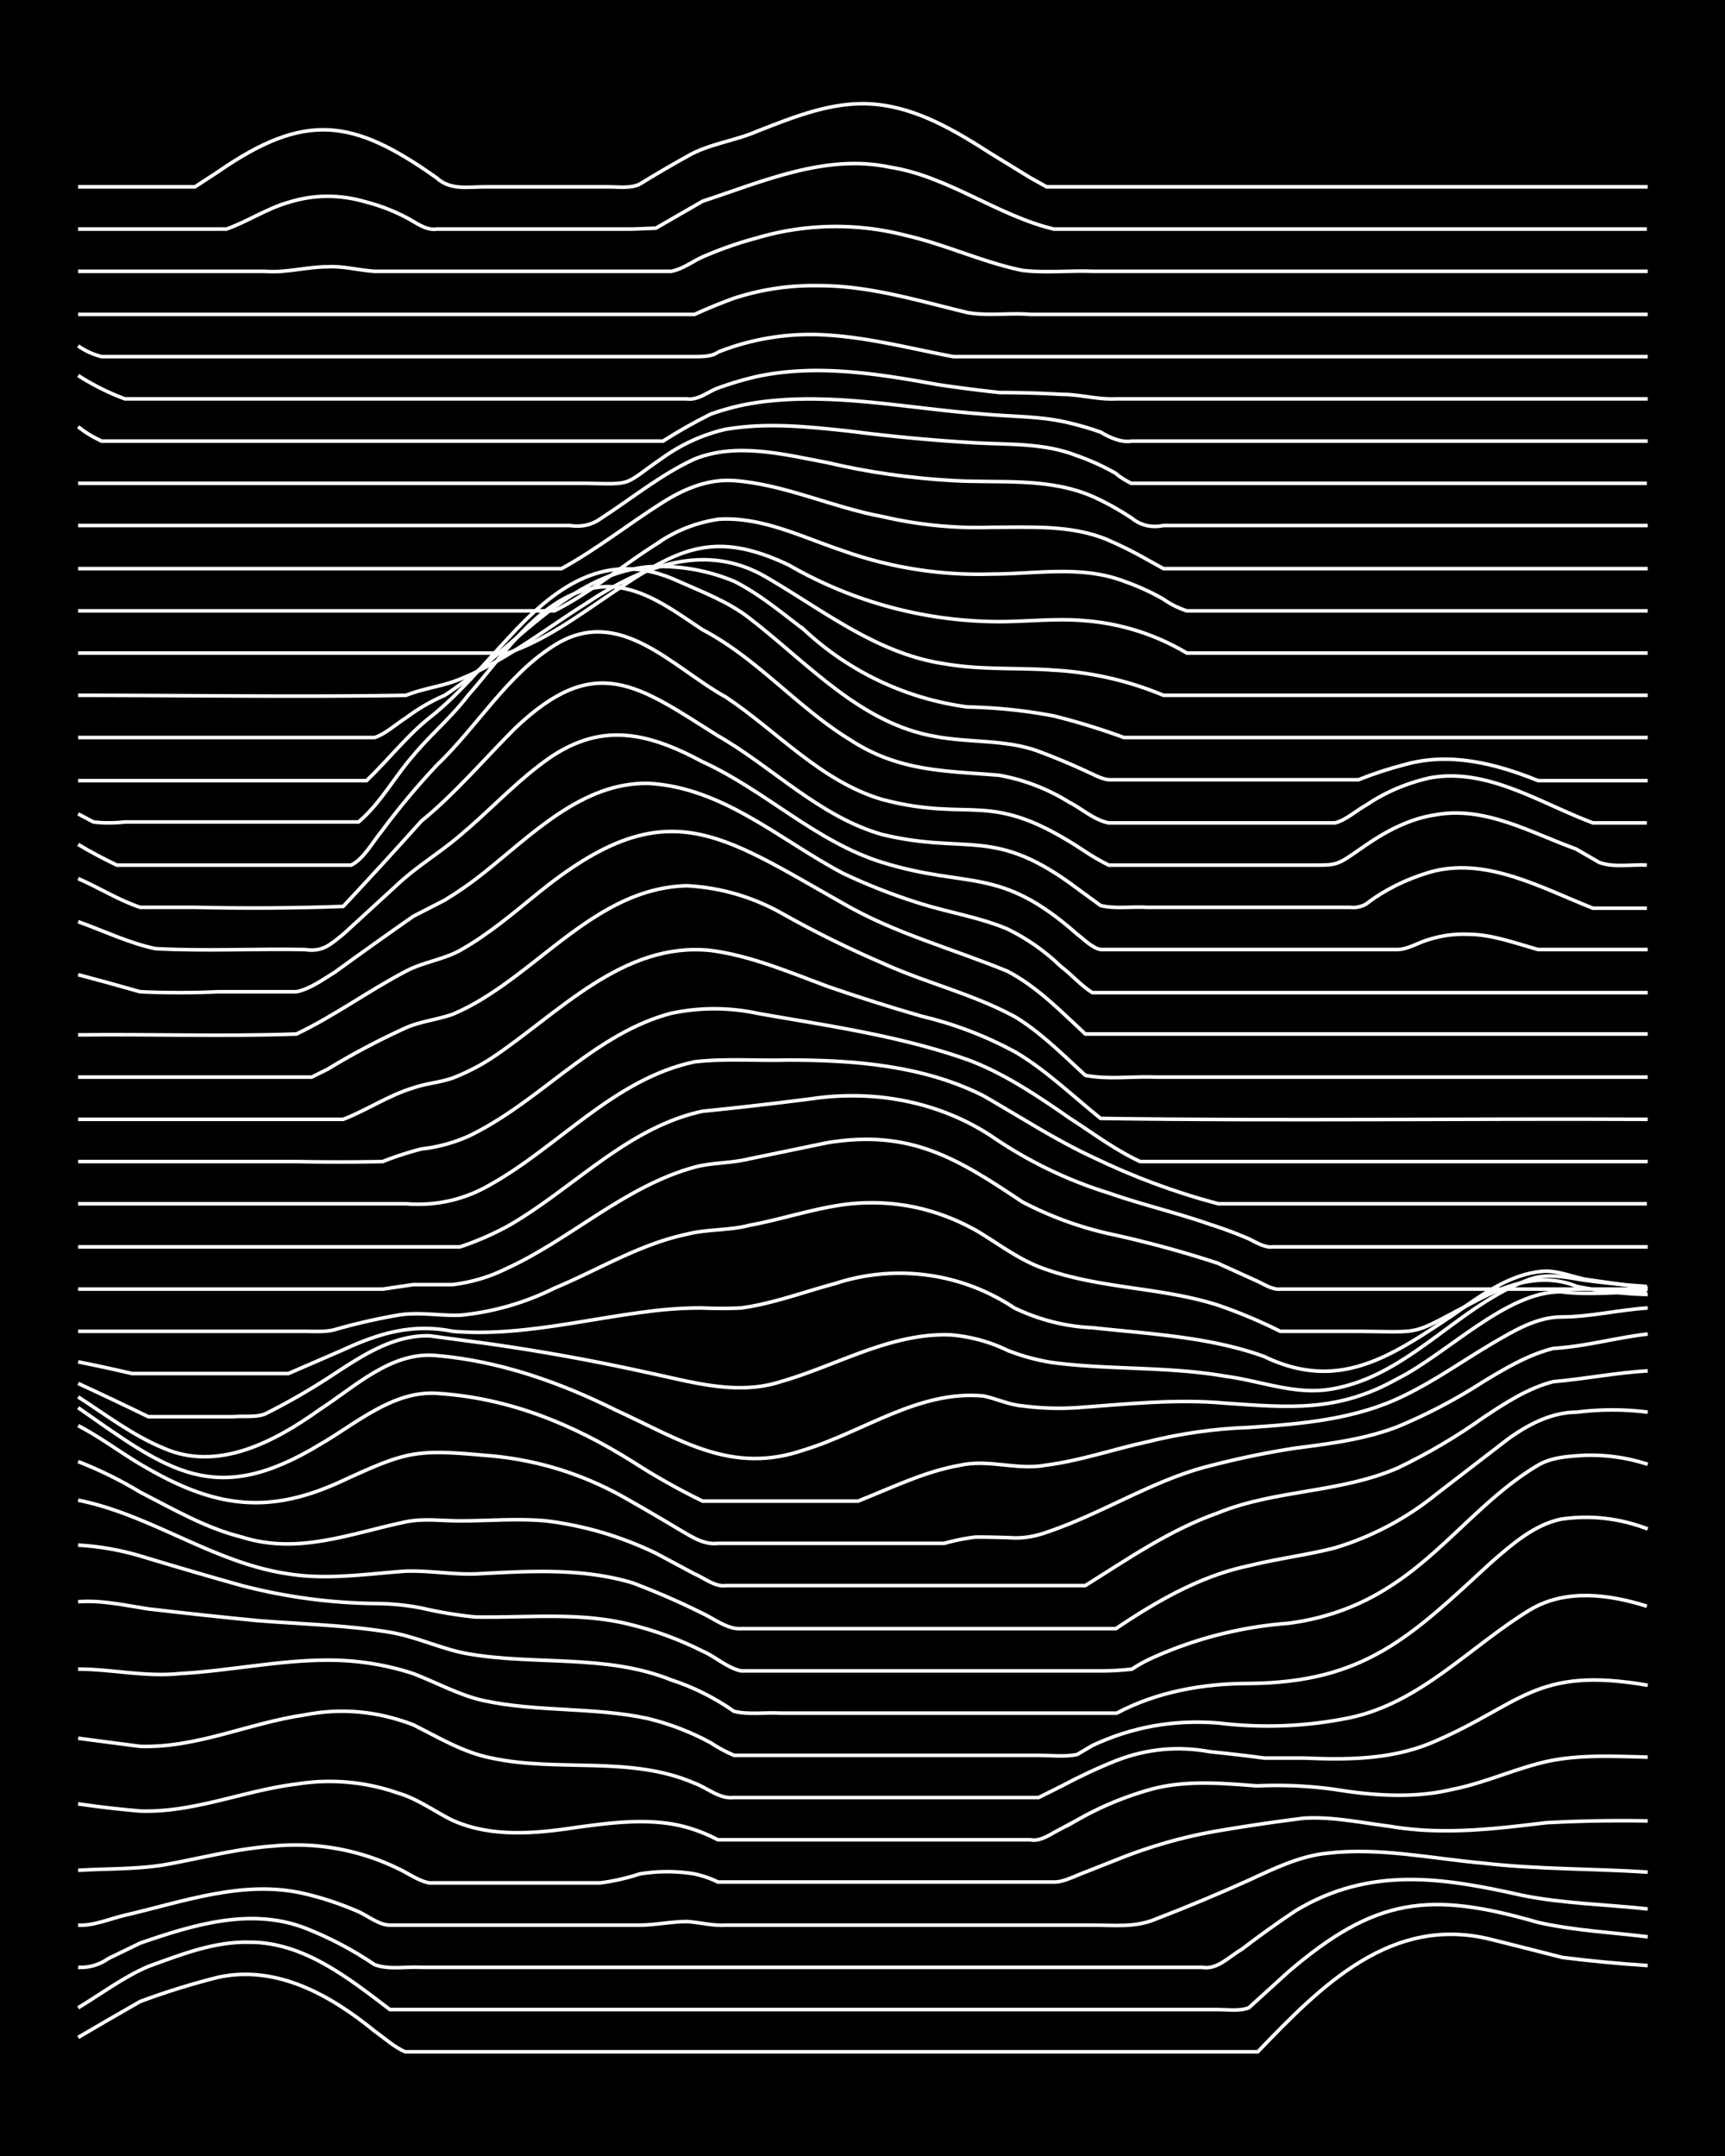 <svg xmlns="http://www.w3.org/2000/svg" id="a" width="1920" height="2400" viewBox="0 0 192 240"><defs><style>.b{fill:none;stroke:#fff;stroke-miterlimit:10;stroke-width:.4px}</style></defs><path d="M0 0h192v240H0z" style="stroke-width:0"/><path d="M8.7 226.8q3.4-2 6.9-4 4.3-1.6 8.7-2.7c6.5-1.4 12.5 2 17.4 6 1 .7 2.2 1.8 3.4 2.3H140c7.1-7.4 14.9-15.3 26-12.5q4 1 7.9 2 4.8.6 9.5.9" class="b"/><path d="M8.7 223.5c2.5-1.5 5-3.4 7.8-4.6 3.6-1.3 7.3-2.8 11.3-2.7 6 0 11 4 15.6 7.5h92.2c1 0 2.4.2 3.4-.2l4.4-4c9.7-8.3 15.7-9 27.8-5.5 4 .9 8.1 1.1 12.2 1.6" class="b"/><path d="M8.7 219q1.8.1 3.4-1l3.5-1.7c5.8-2 12.2-4 18.3-1.7q4.1 1.6 7.8 4.1c1.6.6 3.5.2 5.2.3h86.9c1.7.3 3-1.2 4.4-2q3-2.3 6-4.3c8.3-5 16.4-3.7 25.3-1.7 4.5.9 9.3 1 13.9 1.5" class="b"/><path d="M8.7 214.3c1.7.1 3.5-.7 5.2-1.1 6.5-1.5 13.2-4 20-2.4q3 .7 6 2c1.1.5 2.3 1.5 3.5 1.5h27.8c1.7 0 3.5-.4 5.3-.4 1.4.1 2.9.5 4.3.4h40.9c2.3 0 4.7.3 7-.7q5.2-2 10.3-4.3c2.8-1.3 5.7-2.7 8.7-3 5.8-.7 11.7.6 17.4 1.1 6 .7 12.2.6 18.3 1" class="b"/><path d="M8.7 208.2c3.1-.2 6.4-.1 9.5-.6 4-.7 8-1.8 12.2-2.1a26 26 0 0 1 13.9 2.5c1.1.5 2.3 1.4 3.5 1.6h19q2.3-.3 4.4-1 3.1-.5 6.1 0 1.4.3 2.6.9h37.5c1 0 2.3-.7 3.4-1.1l4.3-1.7q5.2-2 10.5-2.9 4.7-.8 9.5-1.4c3.2-.2 6.4.5 9.6.9 5.8 1 11.6.3 17.4-.4q5.6-.3 11.3-.2" class="b"/><path d="M8.7 200.8q3.4.5 6.9.8c6 .2 11.6-2.3 17.4-3a23 23 0 0 1 11.3 1c2.1.6 4 2 6 3 4.4 2 9.4 1.5 14 .8 3.7-.5 7.6-1 11.3-.2q2.2.5 4.3 1.6h34.8c.9.2 1.9-.4 2.6-.8l2.6-1.4a36 36 0 0 1 7.8-3.3c4-1.2 8.2-.8 12.2-.5q4.4-.2 8.7.4c4.3.7 8.8 1 13 0 3.6-.7 7-2.3 10.5-3.1 3.6-.8 7.5-.6 11.3-.5" class="b"/><path d="m8.7 193.5 6.9.9c6.3.2 12.1-2.6 18.3-3.5Q40 189.7 46 192c2.8 1.4 5.6 3.1 8.7 3.7 7.4 1.6 15.5-.3 22.6 2.8 1.4.5 2.8 1.8 4.4 1.6h33.9l2.6-1.3q3-1.6 6-2.8 5.1-2 10.5-1 3 .3 6 .7h4.4c4.7.2 9.5.2 14-1.6 10.3-4.3 11.6-8.7 24.3-6.5" class="b"/><path d="M8.7 185.8c3.7 0 7.5.9 11.3.5 5.5-.3 11-1.5 16.5-1.5q4.9 0 9.5 1.5c2.6 1 5.1 2.4 7.8 3 6 1.3 12.3.7 18.3 2q3.7.9 7 2.7 1.2.8 2.6 1.4h33.9c1.3 0 3 .2 4.3-.1l1.7-1q6.6-3.1 14-2.5 7.4.9 14.7-.6c7.9-1.7 13.4-8 20-12 4-2.4 8.9-1.7 13-.4" class="b"/><path d="M8.7 178.3c2.6-.2 5.2.4 7.8.8q6 .7 12.1 1.3c5 .4 10 .5 14.8 1.3 3 .5 5.8 1.9 8.7 2.4 7.5 1.3 15.4 0 22.6 2.9q3.7 1.2 7 3.5c1.6.4 3.5.1 5.2.2h37.4c4.5-2.4 9.7-3.3 14.7-3.3 12.9-.1 18-5.2 27-13.5 2.3-2 4.8-4.2 7.8-4.8q4.9-.7 9.6 1.1" class="b"/><path d="M8.7 172q3.5.2 6.9 1.2 5.6 1.7 11.3 3.3 7.3 1.9 14.8 2 2.6 0 5.2.5 3 .7 6 1c5.9.1 11.8-.6 17.5.9q4 1 7.8 2.9c1.4.6 2.8 1.9 4.3 2.2h40q1.8 0 3.5-.2 1.2-.8 2.6-1.4a45 45 0 0 1 14.8-3.7q6.2-.8 11.3-4.1c6-3.8 10.4-9.9 16.5-13.5 1.5-.9 3.5-1 5.2-1.1q3.6-.1 7 1" class="b"/><path d="M8.7 167c8.1 1.6 15.1 7 23.4 8.2 4.3.7 8.7 0 13-.3 2.6-.1 5.3.4 7.9.3 5.8-.3 11.7-.7 17.4 1q4 1.5 7.8 3.4c1.3.6 2.8 1.8 4.3 1.7h41.7c4.6-3.1 9.5-5.9 14.8-7 3.2-.8 6.5-1.2 9.6-2a33 33 0 0 0 11.3-6l7.8-6c2.3-1.7 5-3.1 7.8-3.1q4-.5 7.9 0" class="b"/><path d="M8.7 162.7q3.6 1.4 6.9 3.4c3.7 1.9 7.3 4 11.3 5 6.3 2 12.1-.4 18.3-1.7 2-.4 4-.1 6-.1 3.2 0 6.4-.3 9.6 0q6.4.8 12.2 3.6l4.3 2.3c1 .4 2.3 1.5 3.5 1.3h40c4.8-3 9.4-6.2 14.8-8.1 6.4-2.6 13.6-2.2 20-5q5-2.4 9.5-5.6c2.4-1.6 5-3.3 7.8-4 3.5-.3 7-1 10.5-1.2" class="b"/><path d="M8.7 158.7c2.7 1.4 5.1 3.3 7.8 4.8 7.7 4.4 13.6 5.1 21.7 1.3 7-3.2 8-3.5 15.7-2.8q8.3.6 15.6 4.7 3 1.7 6 3.5c1.4.8 2.8 1.8 4.4 1.6h25.2q1.8-.5 3.5-.7 2.2 0 4.4.1 1.7 0 3.4-.6c6-2 11.4-5.5 17.4-7.2q5.2-1.4 10.4-2.2c3.9-.5 7.8-1 11.4-2.4a60 60 0 0 0 9.5-5c2.5-1.5 5-3 7.8-3.7 3.5-.2 7-1.2 10.5-1.6" class="b"/><path d="M8.7 156.7c10 7 15.2 11.2 26.9 4.1 4-2.3 8.1-6 13-5.7 8 .5 15.1 3.4 21.8 7.6q3.7 2.4 7.8 4.4h17.3c3.8-1.5 7.4-3.3 11.4-4 3.2-.7 6.3.6 9.5 0 3.9-.5 7.6-1.8 11.3-2.6q5.6-1.4 11.3-1.6c6-.4 12-.9 17.4-3.6 3.3-1.6 6.4-3.8 9.6-5.7 2.4-1.4 5-3 7.8-3 3.2 0 6.4-.8 9.6-1" class="b"/><path d="M8.7 155.5c3.1 2 6.1 4.3 9.5 5.7 6.1 2.7 12.5-.8 17.4-4.3 4-2.6 8-6.5 13-6 7 .6 13.8 3 20 6.1 7.2 3.3 12.8 7.2 20.9 4.4 6.6-2 12.8-6.7 20-6 1.4.3 2.9 1 4.3 1.1q3 .4 6.1.2c5.5-.4 11-1 16.5-.5 7.2.5 12.5 1 19.1-2.7 5.6-2.8 12.2-9.8 18.3-9.7 3.1.4 6.4 0 9.5 0" class="b"/><path d="M8.7 154q3.9 1.8 7.8 3.7H26c1.1-.1 2.5.1 3.5-.3q3.6-1.8 7-4c3.4-2.2 7-4.8 11.3-4.7l6 .8q9.3 1.3 18.3 3.3c4.8 1 9.9 2.6 14.8 1 6.3-1.8 12.3-5.5 19-5.2q3.3.3 6.2 1.7a23 23 0 0 0 5.2 1.4c6.3.8 12.8.4 19.1 1.5 3.8.5 7.5 2 11.3 1.5 8.9-1.2 14.5-9.4 22.6-12.3 2-.7 4.1-.2 6 .1q3.7.5 7 .7" class="b"/><path d="M8.7 151.6q3 .6 6 1.3h17.4l6-2.6c4.1-1.9 7.8-3 12.3-2.1 7.3.6 14.5-1.3 21.7-2.2q3-.4 6-.4 2.3.1 4.4 0c3.6-.5 7-1.8 10.4-2.7a23 23 0 0 1 20 2.7q4.2 2 8.7 2.2c6.4.7 13 1 19.1 3.2 8.3 4 14.1 0 21-4.6 3-2.1 6.4-4.7 10.3-4.9 1.5 0 3 .6 4.4.9l7 1" class="b"/><path d="M8.7 148.2h25.2c1 0 2.4.1 3.4-.2q3.5-1 7-1.6c2.3-.4 4.7.1 7 0a30 30 0 0 0 10.4-3c4.8-2 9.5-4.9 14.7-6 2.3-.6 4.7-.4 7-1 3.8-.7 7.5-2 11.3-2.4q7.4-.7 14 3c2.2 1.3 4.4 3 6.9 4 6.4 2.5 13.5 2.2 20 4.3q3.5 1.2 6.9 2.9h7.8c8.7 0 6.1.7 14-3.4 3.4-1.8 7.3-3.2 11.2-1.6q4 .8 7.9.9" class="b"/><path d="M8.7 143.5h33.9l3.4-.5h4.4q3.2-.4 6-1.8c7.2-3.3 13.2-9.2 21-11.3 1.9-.5 4-.4 6-.9l8.7-1.8c9.2-1.5 14.4 1.7 21.7 6.6q5 2.6 10.4 3.7 5.8 1.3 11.3 3.1l4.4 2c.7.3 1.7 1 2.6.9h40.9" class="b"/><path d="M8.7 138.8h42.5q2.7-.9 5.3-2.3c7.2-4.1 13.3-11 21.7-12.8q6-.6 12.2-1.4c6.9-1 14.1.3 20 4.2a48 48 0 0 0 13 6.3c3.7 1.3 7.6 2.2 11.3 3.5q2.2.7 4.3 1.6c.8.4 1.8 1 2.6.9h41.8" class="b"/><path d="M8.7 134h36.5q5.1.4 9.5-2.2c7.6-4.3 13.7-11.7 22.6-13.6 3.4-.4 7-.1 10.4-.2 7.4 0 15.1.6 21.8 4 4 2.3 8 4.9 12.1 6.8q6.8 3.3 14 5.2h47.7" class="b"/><path d="M8.7 129.3H33q4.8.1 9.6 0 2-.8 4.3-1.4 2.7-.3 5.2-1.4c8-3.8 13.9-11.4 22.6-13.7a23 23 0 0 1 9.6 0c7.9 1.4 15.9 2.5 23.5 5.2 4 1.5 7.7 4 11.3 6.5 2.5 1.6 5 3.5 7.8 4.8h56.5" class="b"/><path d="M8.7 124.6h29.5c2.6-1 5.1-2.7 7.8-3.5 1.4-.5 3-.6 4.4-1.1q2.3-.9 4.3-2.2c7.5-5 14.6-13 24.4-12 4.5.6 8.7 2.4 13 4q5.2 1.8 10.4 3.3 5.5 1.3 10.5 4c3.4 2 6.4 4.9 9.5 7.4 20.3.3 40.6 0 60.9.1" class="b"/><path d="M8.7 119.9h26l1.8-.9q4.1-2.5 8.7-4.6c1.6-.7 3.5-.9 5.2-1.5 9-3.8 15.5-14 26-14.3a24 24 0 0 1 10.5 3q5.5 3.1 11.3 5.6c4.8 2.2 10 3.4 14.8 6 2.8 1.7 5.3 4.2 7.8 6.5 2.5.5 5.2.1 7.8.2h54.8" class="b"/><path d="M8.7 115.2c8-.1 16.2.2 24.3-.1 4.2-2 8-4.8 12.2-7 1.9-1 4.2-1.3 6-2.3 3.2-1.8 6-4.2 8.7-6.4 14.2-11.5 20-6.7 34 1.2 5.7 3.3 12.1 5 18.2 7.5 3.3 1.7 6 4.5 8.7 7h62.6" class="b"/><path d="M8.7 108.5q3.4.9 6.9 1.9 4.4.2 8.7 0H33c1.5-.3 3-1.4 4.3-2.2q4.4-3.2 8.7-6.2l3.5-1.8q2.3-1.4 4.3-3c5.4-4.3 11-10.1 18.3-10 8.3.4 14.7 6.3 21.7 10q4.2 2 8.7 3.4c3.2 1 6.5 1.5 9.6 2.8q3.3 1.6 6 4.2c1.2.9 2.3 2.2 3.5 2.9h61.8" class="b"/><path d="M8.7 102.6c2.8 1 5.7 2.4 8.6 3 5.5.3 11 0 16.6.1 2 .3 2.8-.5 4.3-1.7l6-5.5c2.1-2 4.8-3.6 7-5.5 3-2.5 5.7-5.4 8.7-7.7 6.3-5 11.6-4.1 18.3-.5 7 3.2 12.6 8.9 20 11.2 9.7 3 13 .3 21.7 8 .7.5 1.6 1.5 2.6 1.7h33c1.2 0 2.4-.8 3.5-1.1q2.2-.7 4.4-.6c2.6 0 5.3 1 7.8 1.7h12.2" class="b"/><path d="M8.7 97.8c2.3 1 4.5 2.4 6.9 3.2h6q8.4.2 16.6-.1 4.4-4.7 8.7-9.5c3.7-3 7-6.9 10.4-10.3 9-8.6 13.7-4.8 22.6.8 6.1 3.5 11.3 9 18.3 11 9.6 2.3 12.4-1 21.7 6l2.6 1.9c1.6.4 3.5.1 5.2.2h22.6c.5.1 1.4-.1 1.8-.4q3-2.3 7-3.5c6.2-1.8 12.4 1.7 18.2 4h6" class="b"/><path d="M8.7 94q2 1.2 4.3 2.3h26.1c1.4-.7 2.4-2.6 3.4-3.8q2.9-3.9 6.1-7.3c4.5-4.3 7.8-10 13-13.3 7.3-4.7 13.2 2.4 19.2 5.7C86.5 81.4 91.4 87 98.2 89c10.3 2.7 11.8-1.4 22.6 5.8q1.2.8 2.6 1.5H145c4.2 0 3.5.2 7-2.2 2.3-1.6 5-3 7.8-3.4 5.5-1 10.6 2 15.6 3.8l2.6 1.5c1.6.6 3.6.2 5.3.3" class="b"/><path d="m8.7 90.6 1.7.9q1.7.2 3.5 0h26c2.4-2 4-5 6.1-7.4 1.9-2.3 4.3-4.3 6.1-6.7 4.2-4.7 8.6-12 15.6-12.1 4 .1 7.3 2.7 10.5 4.8 6.1 3.2 10.6 8.7 16.5 12.3 5.4 3.5 10.5 3.4 16.5 3.9a22 22 0 0 1 7.8 3c1.4.7 2.8 2 4.4 2.3h25.2c1.2-.3 2.4-1.4 3.5-2q3.1-2.1 7-3c6.4-1.2 12.3 2.8 18.2 5h6" class="b"/><path d="M8.7 86.9h32.1c2.4-2.3 4.5-5 7-7 3.2-2.5 5.9-5.8 8.7-8.8 5.3-5.8 11-10.1 19-6.4 2.7 1.2 5.6 2.3 7.9 4.1 6.5 5 12.4 11.8 20.8 13.2 3.8.7 7.7.3 11.3 1.6q2.7 1 5.3 2.2c.7.3 1.7.9 2.6 1h27.8q2.5-1 5.2-1.7c5-1.4 10.1-.1 14.8 1.8h12.2" class="b"/><path d="M8.7 82.1h33c1.2-.4 2.4-1.5 3.5-2.2q2-1.5 4.3-2.5 2.7-1.8 5.2-4c5.1-4.3 10.4-9.6 17.4-10.3q5-.3 9.6 1.6c2.8 1.4 5.3 3.5 7.8 5.4a33 33 0 0 0 18.2 8.6q4.9.1 9.6 1 4 1 7.8 2.4h58.3" class="b"/><path d="M8.7 77.4c12 0 24.6.2 36.5 0 2-.8 4.1-1 6-1.8 5-2 9.4-5.5 14-8.4 6-4 13.1-7 20-3 6.4 3.7 12.4 8.6 20 9.7 4 .7 8 .4 12.1.7a37 37 0 0 1 12.2 2.8h53.9" class="b"/><path d="M8.7 72.7h47.8c4.4-1.5 8.2-4.4 12.1-7 7-4.7 11-6.7 19.2-2.8a47 47 0 0 0 23.4 6.3c3.2 0 6.4-.4 9.6-.1a26 26 0 0 1 11.3 3.6h51.3" class="b"/><path d="M8.7 68h53c4-2 7.5-5 11.3-7.4a16 16 0 0 1 7-2.8c4.8-.3 9.3 2 13.8 3.5a45 45 0 0 0 16.6 2.6c4.9 0 10-1 14.7.8q2.3.8 4.4 2 1.1.8 2.6 1.3h51.3" class="b"/><path d="M8.7 63.3h53.8c4-2.2 7.5-5 11.3-7.4 2.4-1.5 5-2.6 7.9-2.4 5.6.4 11 3 16.5 4q6 1.4 12.1 1.2c4.4 0 9-.3 13 1.4q2.3 1 4.4 2.2l1.8 1h53.9" class="b"/><path d="M8.7 58.5h54.7q2 .3 3.5-.8c3.4-2.2 6.7-4.9 10.4-6.6 4.7-1.9 10-.5 14.8.4q6.8 1.6 14 2c5.1.3 10.6-.4 15.6 1.8q2.2 1 4.3 2.4 1.5 1.2 3.5.8h53.9" class="b"/><path d="M8.7 53.8H65c5.7.1 4.2.3 8.7-2.8q3.2-2.3 7-3.2c4.6-.8 9.3-.3 13.9.2q7 .9 14 1.3c3.7.2 7.6 0 11.2 1.4q2.3.8 4.4 2c.4.4 1.3.9 1.7 1.1h57.4" class="b"/><path d="M8.7 47.5q1.1.9 2.6 1.6h62.5q2.5-1.6 5.3-3 2.5-.9 5.2-1.3c8.4-1.2 16.8.7 25.2 1.3 3.2.3 6.4.2 9.6 1q1.7.4 3.4 1c1 .6 2.3 1.2 3.5 1h57.4" class="b"/><path d="M8.7 41.8q2.5 1.6 5.2 2.6h62.5c1.3.2 2.4-.8 3.5-1.2q2.2-.8 4.4-1.3c6.6-1.4 13.4-.3 20 .9q3.3.5 7 .9 3.4 0 6.9.2c2 0 4 .6 6 .5h59.2M8.7 38.5q1.1.8 2.6 1.2h66c.8 0 2 0 2.6-.5a28 28 0 0 1 12.2-1.9c4.7.3 9.3 1.5 14 2.4h77.3M8.7 35h68.6q2.2-1 4.4-1.8 4.6-1.5 9.5-1.4c5.6 0 11.1 1.7 16.5 3 2.3.4 4.7 0 7 .2h68.7M8.7 30.2h20.8c2.3.2 4.6-.5 7-.5 1.7-.1 3.5.4 5.2.5h33c1.2-.2 2.4-1.1 3.5-1.6q3-1.3 6-2.1a31 31 0 0 1 16.6-.3c4.4 1 8.6 3 13 3.9 2.6.3 5.3 0 7.8.1h61.8" class="b"/><path d="M8.7 25.5h16.5c2.3-.8 4.5-2.3 7-3q4.2-1.3 8.6 0 2.3.6 4.4 1.7c1 .5 2.2 1.5 3.4 1.3h21.8l2.6-.1 5.2-3c6.7-2.2 13.7-5.3 20.8-3.8 6.5 1 12 5.4 18.3 6.9h66" class="b"/><path d="M8.7 20.8h13l2.6-1.7c9.7-6.7 15-5.9 24.3.7 1.5 1.4 3.5 1 5.3 1h13.9c1 0 2.4.2 3.4-.3q2.6-1.6 5.3-3.1c2.4-1.4 5.3-1.7 7.8-2.8 4.1-1.6 8.5-3.4 13-3 4.8.4 9.1 3 13 5.5l4.4 2.7 1.8 1h66.9" class="b"/></svg>